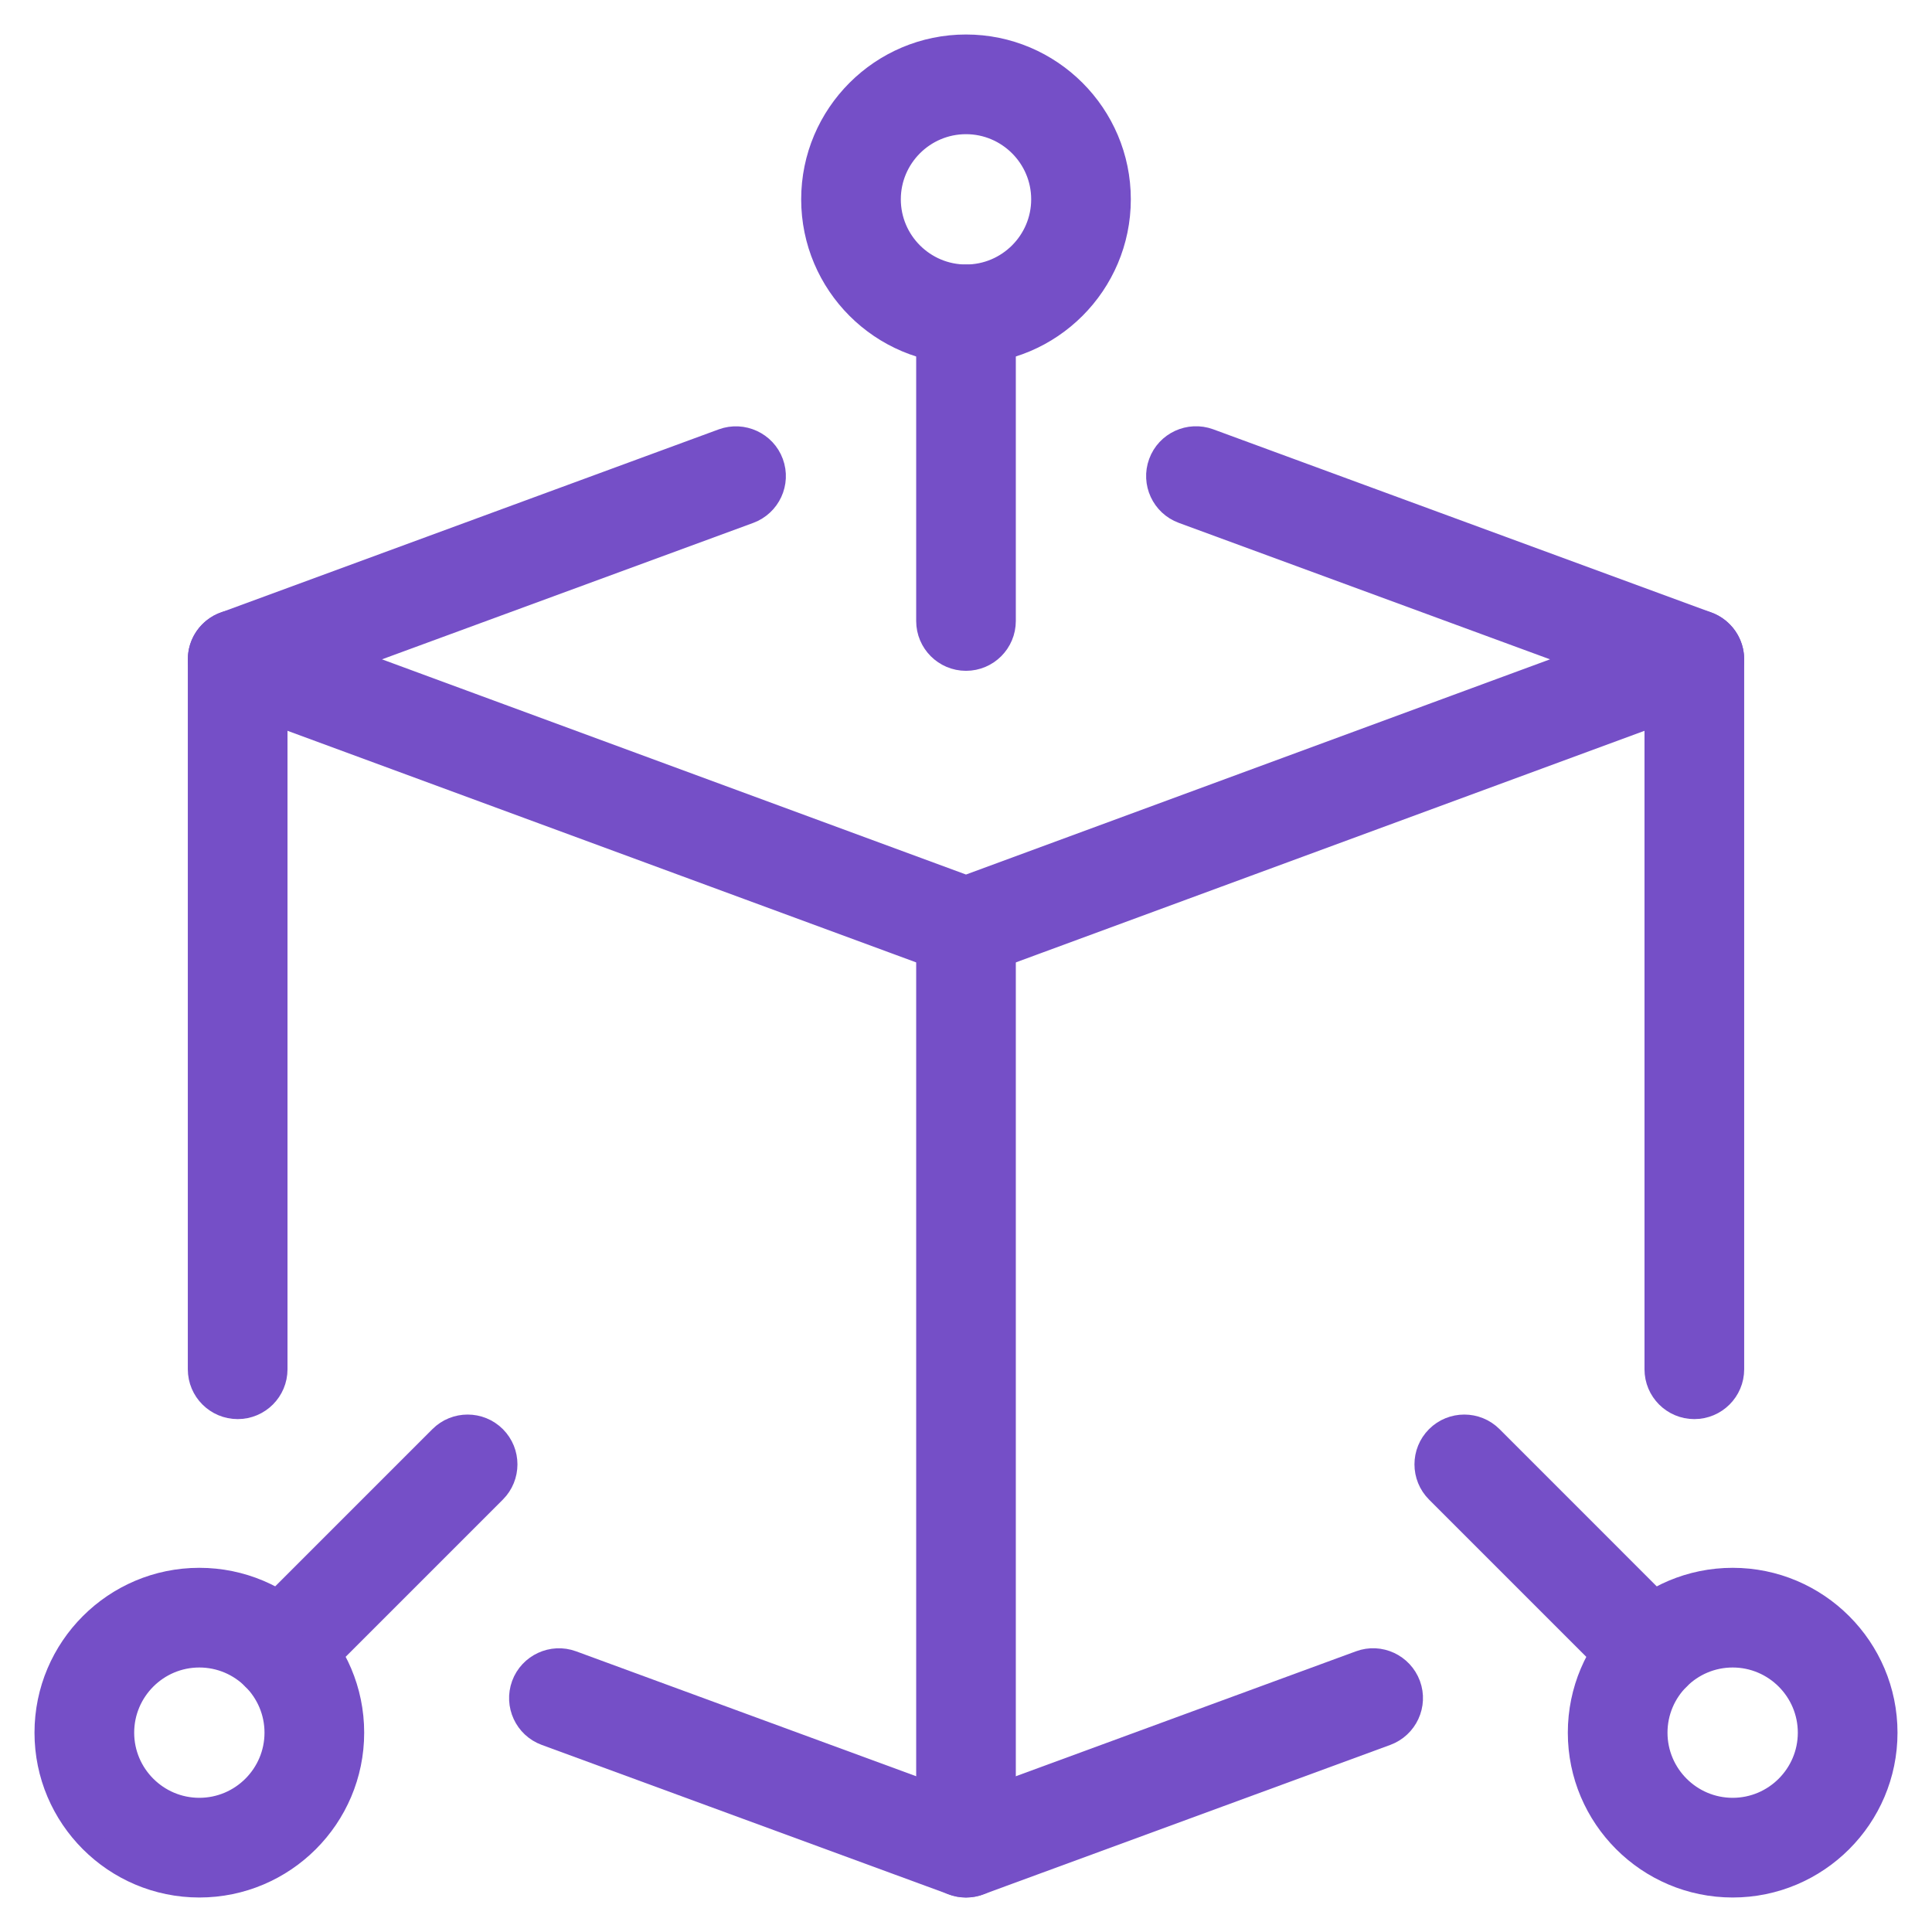 <svg width="42" height="42" viewBox="0 0 42 42" fill="none" xmlns="http://www.w3.org/2000/svg">
<g clip-path="url(#clip0_1_576)">
<path d="M21 21C20.902 21 20.805 20.983 20.712 20.948L4.878 15.115C4.55 14.995 4.333 14.682 4.333 14.333C4.333 13.985 4.552 13.672 4.88 13.552L15.713 9.568C16.143 9.412 16.625 9.632 16.783 10.063C16.942 10.495 16.72 10.973 16.288 11.133L7.58 14.333L21 19.278L34.42 14.333L25.712 11.132C25.28 10.973 25.058 10.493 25.217 10.062C25.375 9.63 25.855 9.41 26.287 9.567L37.12 13.55C37.448 13.672 37.667 13.985 37.667 14.333C37.667 14.682 37.45 14.995 37.122 15.115L21.288 20.948C21.195 20.983 21.098 21 21 21Z" fill="#754FC7" stroke="#754FC7" stroke-width="0.5"/>
<path d="M21 41C20.902 41 20.805 40.983 20.713 40.948L11.863 37.698C11.432 37.54 11.21 37.062 11.368 36.628C11.527 36.197 12.007 35.975 12.438 36.133L21 39.278L29.563 36.133C29.995 35.973 30.473 36.197 30.633 36.628C30.792 37.06 30.57 37.538 30.138 37.698L21.288 40.948C21.195 40.983 21.098 41 21 41Z" fill="#754FC7" stroke="#754FC7" stroke-width="0.5"/>
<path d="M5.167 30.6C4.707 30.6 4.333 30.227 4.333 29.767V14.333C4.333 13.873 4.707 13.5 5.167 13.5C5.627 13.5 6 13.873 6 14.333V29.767C6 30.227 5.627 30.6 5.167 30.6Z" fill="#754FC7" stroke="#754FC7" stroke-width="0.5"/>
<path d="M36.833 30.6C36.373 30.6 36 30.227 36 29.767V14.333C36 13.873 36.373 13.5 36.833 13.5C37.293 13.5 37.667 13.873 37.667 14.333V29.767C37.667 30.227 37.293 30.6 36.833 30.6Z" fill="#754FC7" stroke="#754FC7" stroke-width="0.5"/>
<path d="M21 14.333C20.54 14.333 20.167 13.96 20.167 13.5V6.833C20.167 6.373 20.54 6 21 6C21.46 6 21.833 6.373 21.833 6.833V13.5C21.833 13.96 21.46 14.333 21 14.333Z" fill="#754FC7" stroke="#754FC7" stroke-width="0.5"/>
<path d="M35.9 36.733C35.687 36.733 35.473 36.652 35.31 36.49L31.243 32.423C30.918 32.098 30.918 31.57 31.243 31.245C31.568 30.92 32.097 30.92 32.422 31.245L36.488 35.312C36.813 35.637 36.813 36.165 36.488 36.49C36.327 36.652 36.113 36.733 35.9 36.733Z" fill="#754FC7" stroke="#754FC7" stroke-width="0.5"/>
<path d="M6.1 36.733C5.887 36.733 5.673 36.652 5.51 36.49C5.185 36.165 5.185 35.637 5.51 35.312L9.577 31.245C9.902 30.92 10.43 30.92 10.755 31.245C11.08 31.57 11.08 32.098 10.755 32.423L6.688 36.49C6.527 36.652 6.313 36.733 6.1 36.733Z" fill="#754FC7" stroke="#754FC7" stroke-width="0.5"/>
<path d="M21 41C20.54 41 20.167 40.627 20.167 40.167V20.167C20.167 19.707 20.54 19.333 21 19.333C21.46 19.333 21.833 19.707 21.833 20.167V40.167C21.833 40.627 21.46 41 21 41Z" fill="#754FC7" stroke="#754FC7" stroke-width="0.5"/>
<path d="M21 7.667C19.162 7.667 17.667 6.172 17.667 4.333C17.667 2.495 19.162 1 21 1C22.838 1 24.333 2.495 24.333 4.333C24.333 6.172 22.838 7.667 21 7.667ZM21 2.667C20.082 2.667 19.333 3.415 19.333 4.333C19.333 5.252 20.082 6 21 6C21.918 6 22.667 5.252 22.667 4.333C22.667 3.415 21.918 2.667 21 2.667Z" fill="#754FC7" stroke="#754FC7" stroke-width="0.5"/>
<path d="M37.667 41C35.828 41 34.333 39.505 34.333 37.667C34.333 35.828 35.828 34.333 37.667 34.333C39.505 34.333 41 35.828 41 37.667C41 39.505 39.505 41 37.667 41ZM37.667 36C36.748 36 36 36.748 36 37.667C36 38.585 36.748 39.333 37.667 39.333C38.585 39.333 39.333 38.585 39.333 37.667C39.333 36.748 38.585 36 37.667 36Z" fill="#754FC7" stroke="#754FC7" stroke-width="0.5"/>
<path d="M4.333 41C2.495 41 1 39.505 1 37.667C1 35.828 2.495 34.333 4.333 34.333C6.172 34.333 7.667 35.828 7.667 37.667C7.667 39.505 6.172 41 4.333 41ZM4.333 36C3.415 36 2.667 36.748 2.667 37.667C2.667 38.585 3.415 39.333 4.333 39.333C5.252 39.333 6 38.585 6 37.667C6 36.748 5.252 36 4.333 36Z" fill="#754FC7" stroke="#754FC7" stroke-width="0.5"/>
</g>
<defs>
<clipPath id="clip0_1_576">
<rect width="42" height="42" fill="white"/>
</clipPath>
</defs>
</svg>

